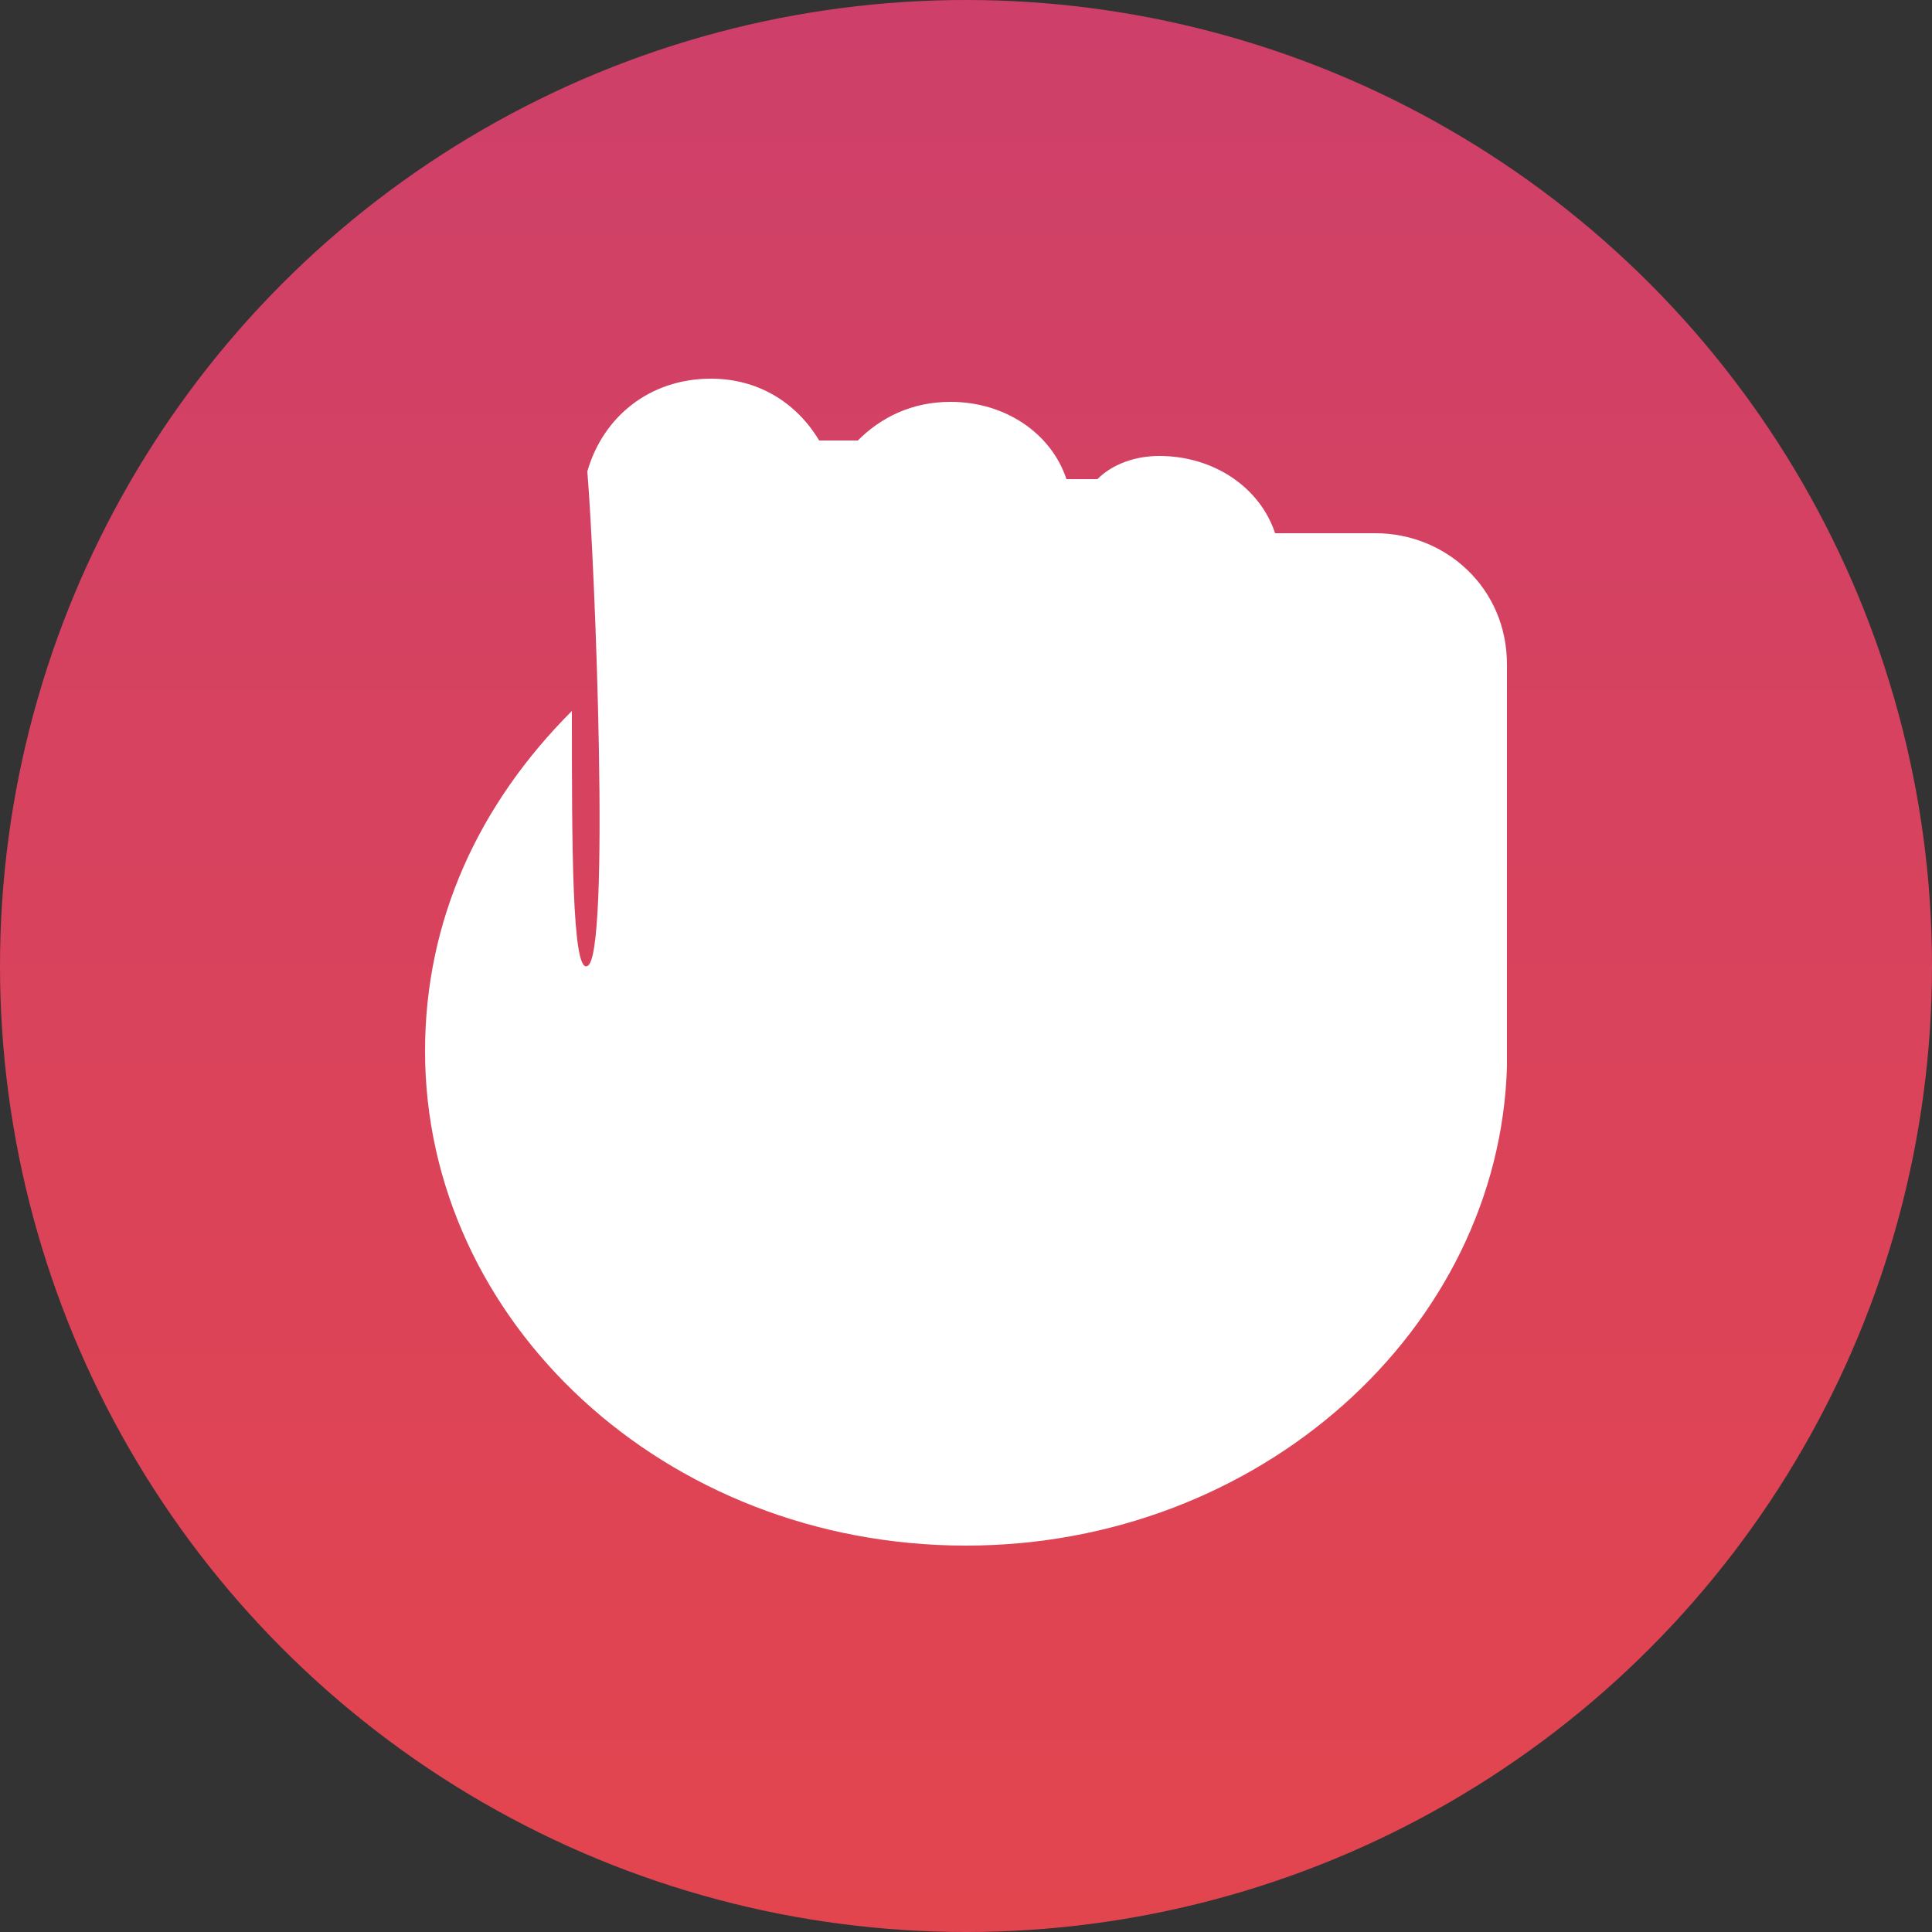 <?xml version="1.0" encoding="utf-8"?>
<!-- Generator: Adobe Illustrator 23.0.1, SVG Export Plug-In . SVG Version: 6.00 Build 0)  -->
<svg version="1.1" id="Layer_1" xmlns="http://www.w3.org/2000/svg" xmlns:xlink="http://www.w3.org/1999/xlink" x="0px" y="0px"
	 viewBox="0 0 25 25" style="enable-background:new 0 0 25 25;" xml:space="preserve">
<rect x="0" y="0" width="25" height="25" fill="#333333" stroke="none"/>
<style type="text/css">
	.st0{fill:url(#SVGID_1_);}
	.st1{fill-rule:evenodd;clip-rule:evenodd;fill:#FFFFFF;}
</style>
<linearGradient id="SVGID_1_" gradientUnits="userSpaceOnUse" x1="12.5" y1="25" x2="12.5" y2="0" gradientTransform="matrix(1 0 0 -1 0 25)">
	<stop  offset="0" style="stop-color:#CE406A"/>
	<stop  offset="1" style="stop-color:#E3454E"/>
</linearGradient>
<circle class="st0" cx="12.5" cy="12.5" r="12.5"/>
<path class="st1" d="M7.6,6.1c0.2-0.7,0.8-1.2,1.6-1.2c0.6,0,1.1,0.3,1.4,0.8h0.5c0.3-0.3,0.7-0.5,1.2-0.5c0.7,0,1.3,0.4,1.5,1h0.4
	C14.4,6,14.7,5.9,15,5.9c0.7,0,1.3,0.4,1.5,1h1.1l0,0c0.1,0,0.1,0,0.2,0c0.9,0,1.7,0.7,1.7,1.7v5l0,0l0,0v0.1v0.1
	c-0.1,3.4-3.2,6.2-7,6.2c-3.9,0-7-2.9-7-6.4c0-1.7,0.7-3.2,1.9-4.4c0,1.7,0,3.4,0.2,3.3C7.9,12.4,7.7,7.3,7.6,6.1z"/>
</svg>
